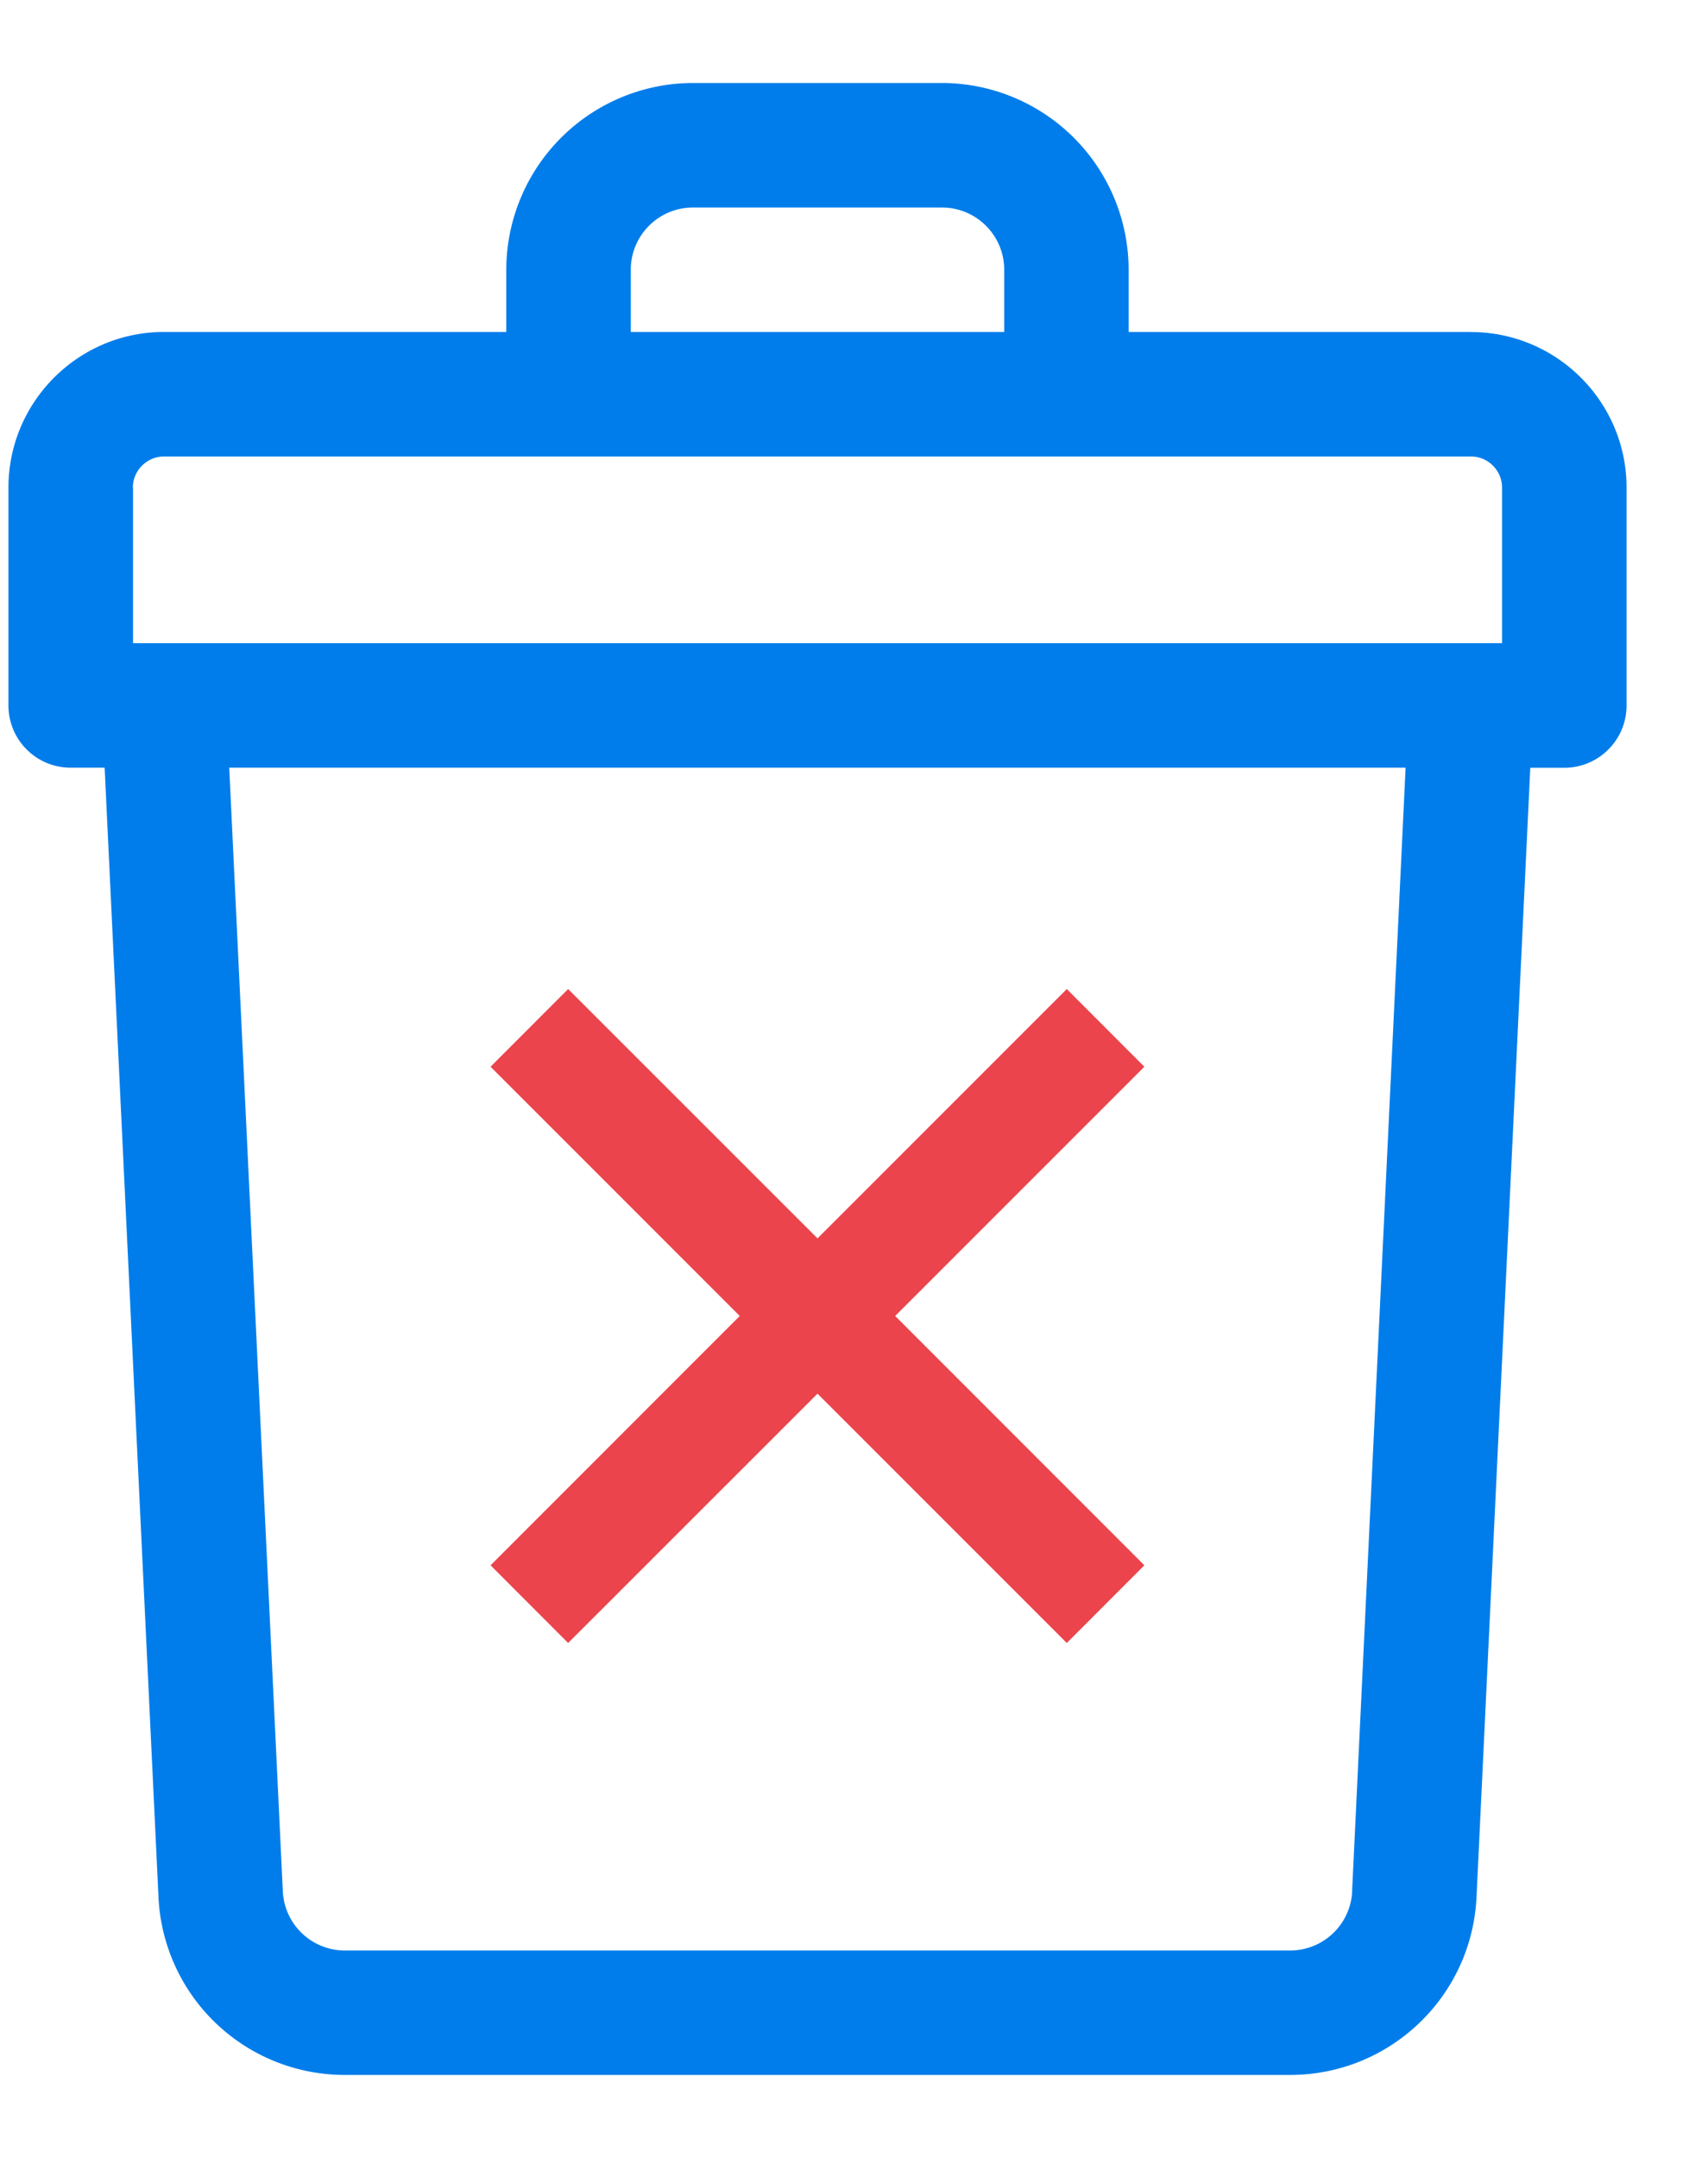 <svg width="19" height="24" fill="none" xmlns="http://www.w3.org/2000/svg"><path d="M16.363 3.692h-3.808V3A2.08 2.08 0 0010.478.923H7.71A2.08 2.08 0 005.632 3v.692H1.825C.87 3.692.094 4.47.094 5.423v2.423c0 .383.31.692.692.692h.378l.599 12.56a2.074 2.074 0 002.074 1.979H14.35c1.11 0 2.022-.869 2.075-1.978l.598-12.56h.378c.383 0 .693-.31.693-.693V5.423c0-.954-.777-1.73-1.731-1.73zM7.017 3c0-.382.31-.692.692-.692h2.77c.381 0 .692.31.692.692v.692H7.017V3zM1.478 5.423c0-.19.156-.346.347-.346h14.538c.19 0 .346.155.346.346v1.73H1.48v-1.73zm13.564 15.61a.691.691 0 01-.692.66H3.837a.691.691 0 01-.691-.66L2.55 8.538h13.086l-.595 12.495z" fill="#007DEB"/><path d="M11.867 18.273l.863-.864-2.772-2.773 2.772-2.772-.863-.864-2.773 2.773L6.32 11l-.863.864 2.772 2.772-2.772 2.773.863.864L9.094 15.5l2.773 2.773z" fill="#EB444C"/></svg>